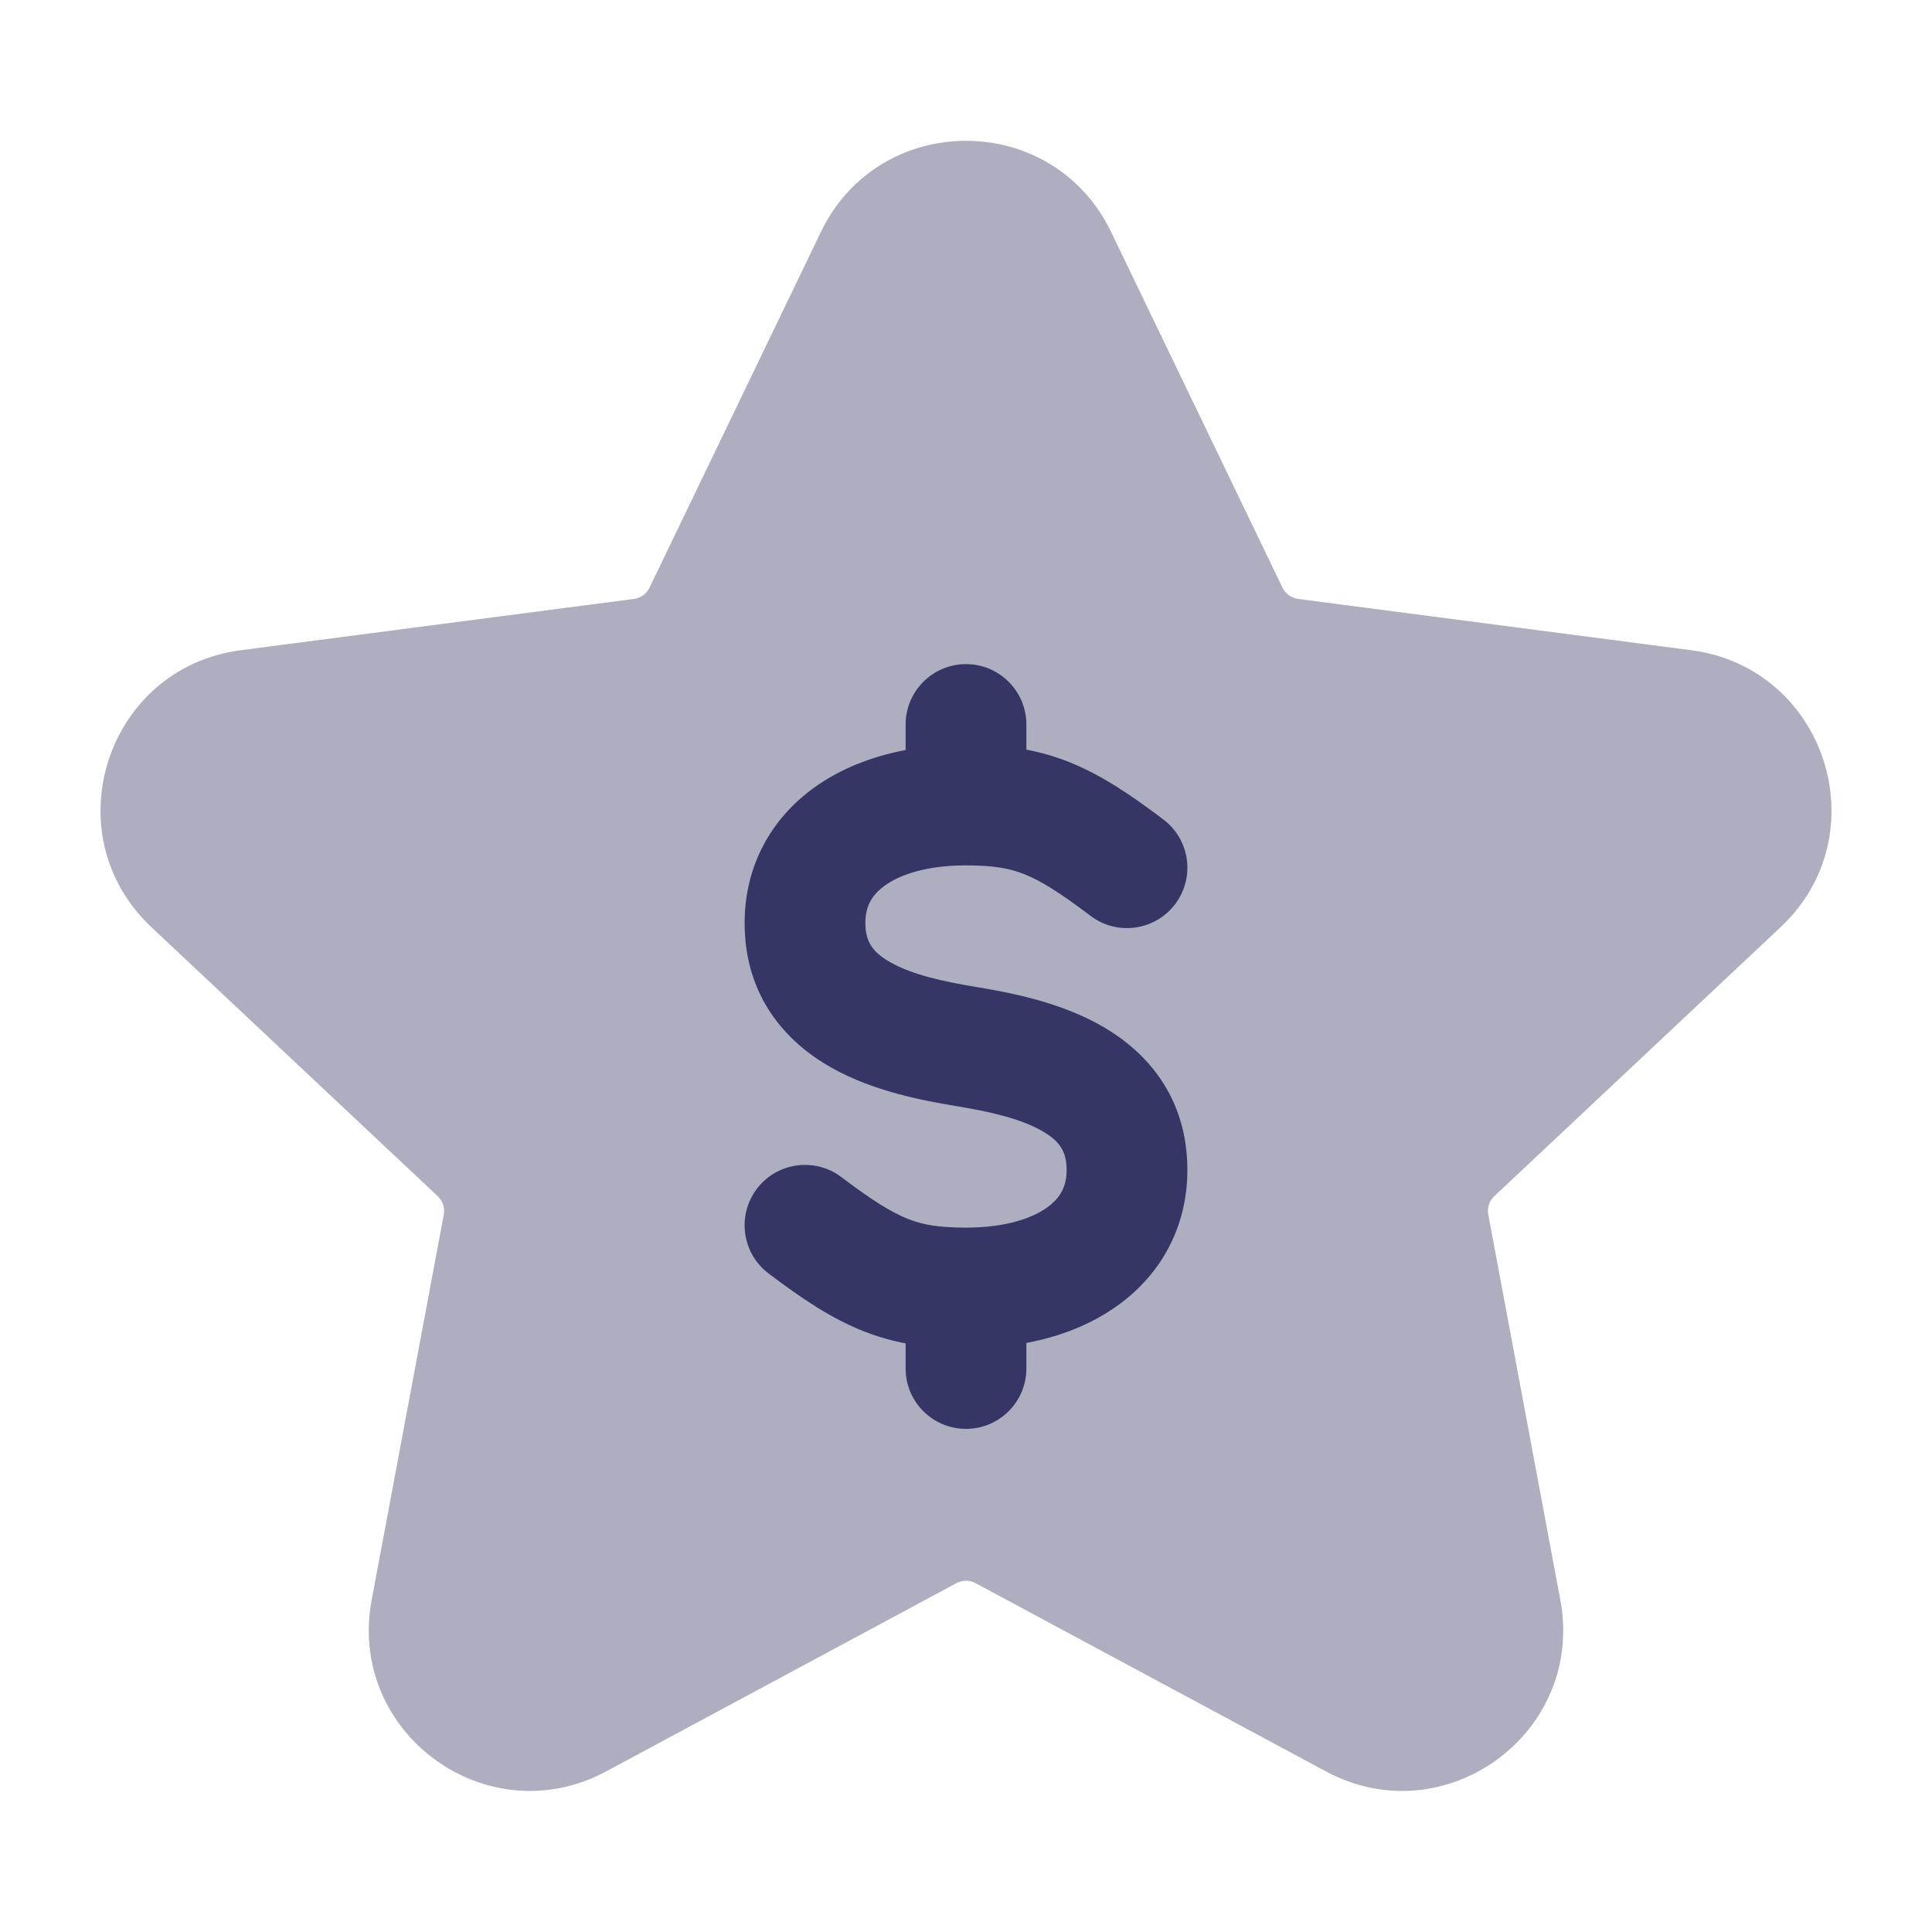 <svg width="24" height="24" viewBox="0 0 24 24" fill="none" xmlns="http://www.w3.org/2000/svg">
<path opacity="0.4" d="M13.802 2.88C13.075 1.372 10.926 1.372 10.198 2.88L8.068 7.301C8.031 7.377 7.959 7.429 7.875 7.44L2.992 8.077C1.318 8.296 0.651 10.362 1.881 11.518L5.438 14.86C5.5 14.918 5.528 15.004 5.513 15.088L4.617 19.875C4.308 21.527 6.05 22.8 7.53 22.005L11.882 19.666C11.956 19.627 12.045 19.627 12.118 19.666L16.471 22.005C17.951 22.8 19.692 21.527 19.383 19.875L18.488 15.088C18.472 15.004 18.5 14.918 18.562 14.86L22.119 11.518C23.349 10.362 22.682 8.296 21.008 8.077L16.125 7.44C16.042 7.429 15.969 7.377 15.932 7.301L13.802 2.88Z" fill="#353566"/>
<path d="M12.75 9.312V9C12.75 8.586 12.414 8.25 12 8.25C11.586 8.25 11.25 8.586 11.25 9V9.317C10.828 9.397 10.437 9.55 10.11 9.787C9.573 10.175 9.25 10.764 9.25 11.465C9.25 12.374 9.759 12.945 10.334 13.266C10.861 13.562 11.482 13.674 11.877 13.74C12.281 13.807 12.661 13.89 12.934 14.043C13.159 14.169 13.25 14.298 13.25 14.535C13.25 14.736 13.174 14.88 13.01 14.998C12.824 15.133 12.493 15.25 12 15.25C11.659 15.25 11.461 15.214 11.277 15.141C11.075 15.06 10.841 14.917 10.453 14.623C10.123 14.373 9.652 14.438 9.402 14.768C9.152 15.099 9.217 15.569 9.547 15.819C9.959 16.131 10.325 16.377 10.723 16.535C10.9 16.605 11.073 16.654 11.25 16.688V17C11.25 17.414 11.586 17.75 12 17.75C12.414 17.75 12.75 17.414 12.75 17V16.683C13.173 16.603 13.563 16.45 13.89 16.213C14.427 15.825 14.75 15.236 14.75 14.535C14.75 13.626 14.241 13.055 13.666 12.734C13.139 12.438 12.519 12.326 12.123 12.26C11.719 12.193 11.339 12.11 11.066 11.957C10.841 11.831 10.75 11.701 10.75 11.465C10.75 11.264 10.827 11.12 10.99 11.002C11.176 10.867 11.507 10.75 12 10.75C12.341 10.75 12.539 10.786 12.723 10.859C12.925 10.939 13.159 11.083 13.547 11.377C13.877 11.627 14.348 11.562 14.598 11.232C14.848 10.901 14.783 10.431 14.453 10.181C14.041 9.869 13.675 9.623 13.277 9.465C13.1 9.395 12.927 9.346 12.75 9.312Z" fill="#353566"/>
</svg>
